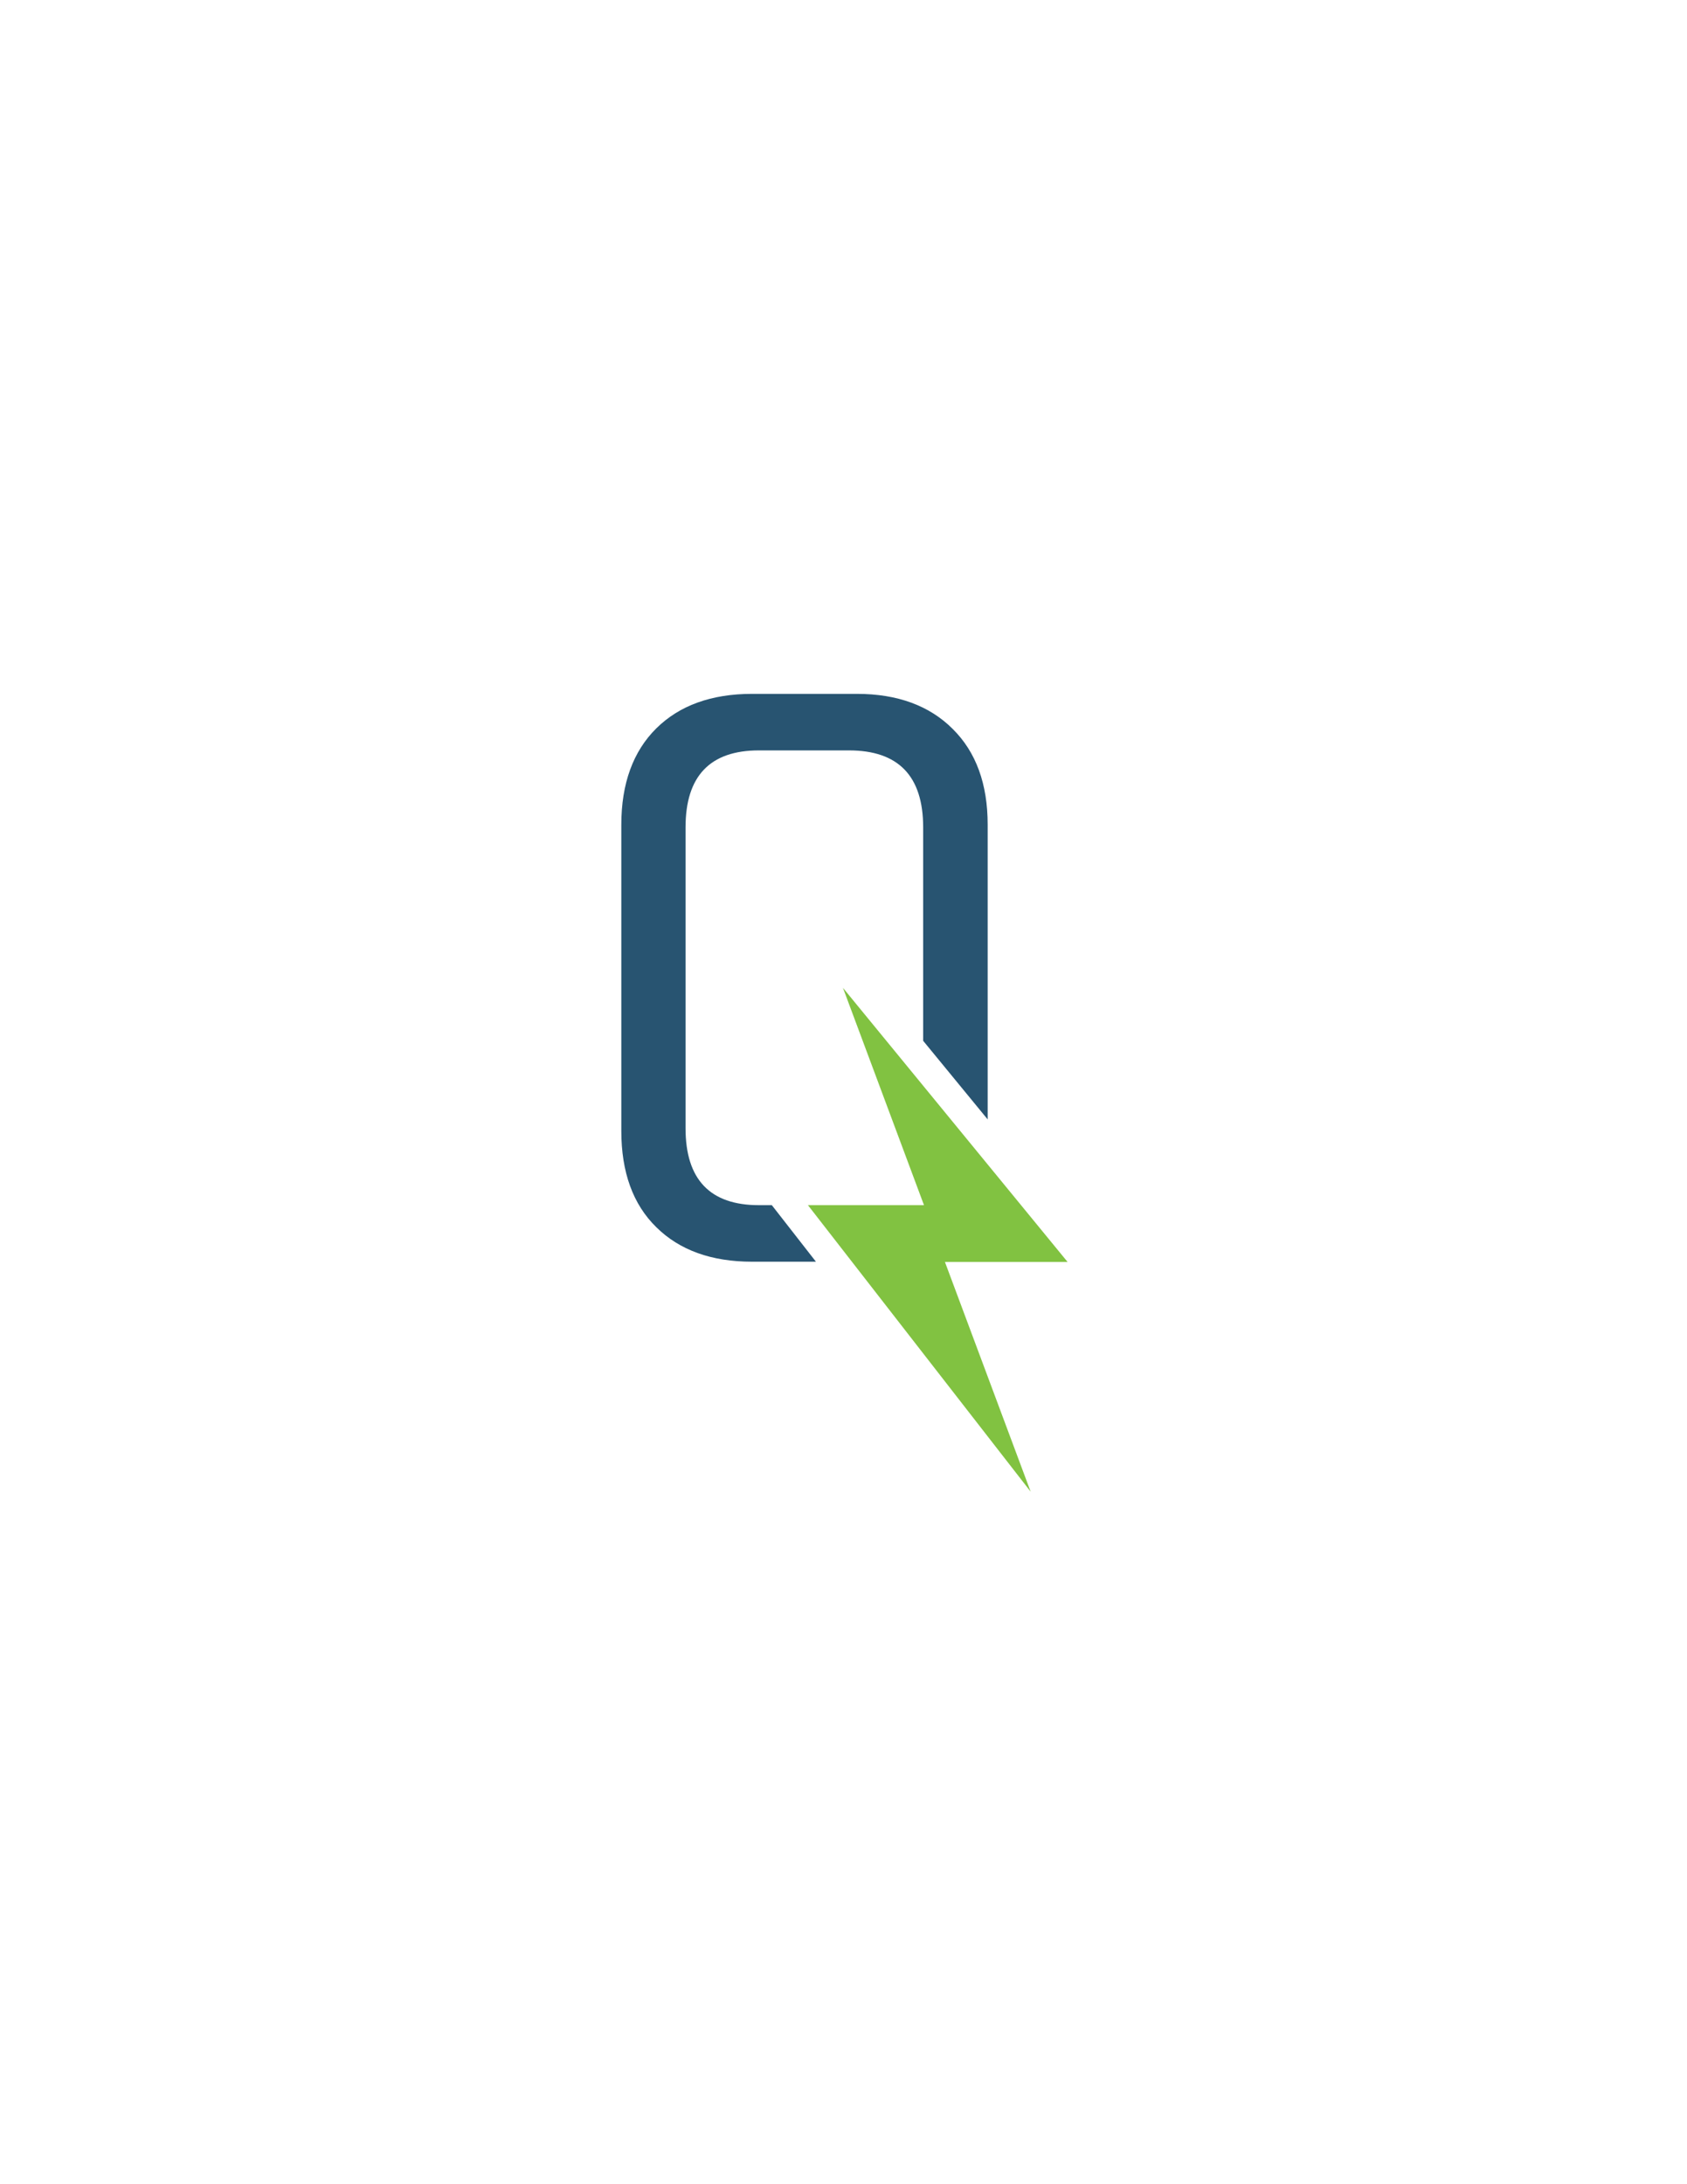 <?xml version="1.0" encoding="utf-8"?>
<!-- Generator: Adobe Illustrator 22.0.1, SVG Export Plug-In . SVG Version: 6.00 Build 0)  -->
<svg version="1.1" id="Layer_1" xmlns="http://www.w3.org/2000/svg" xmlns:xlink="http://www.w3.org/1999/xlink" x="0px" y="0px"
	 viewBox="0 0 612 792" style="enable-background:new 0 0 612 792;" xml:space="preserve">
<style type="text/css">
	.st0{fill:#285471;}
	.st1{fill:#81C241;}
</style>
<path class="st0" d="M280,437h-4.7c-17.7,0-26.6-9.3-26.6-27.9V300c0-18.6,8.9-27.9,26.6-27.9H308c17.9,0,26.9,9.3,26.9,27.9v77.4
	l23.4,28.5V299c0-14.7-4.2-26.3-12.7-34.7c-8.4-8.4-20-12.7-34.7-12.7h-38.1c-14.7,0-26.3,4.2-34.7,12.5c-8.4,8.3-12.7,20-12.7,34.9
	v111.1c0,14.9,4.2,26.6,12.7,34.9c8.4,8.3,20,12.5,34.7,12.5h23.2L280,437z"/>
<polygon class="st1" points="373.9,540.9 293.1,437 335.2,437 305.8,358.2 387.3,457.6 342.8,457.6 "/>
</svg>

